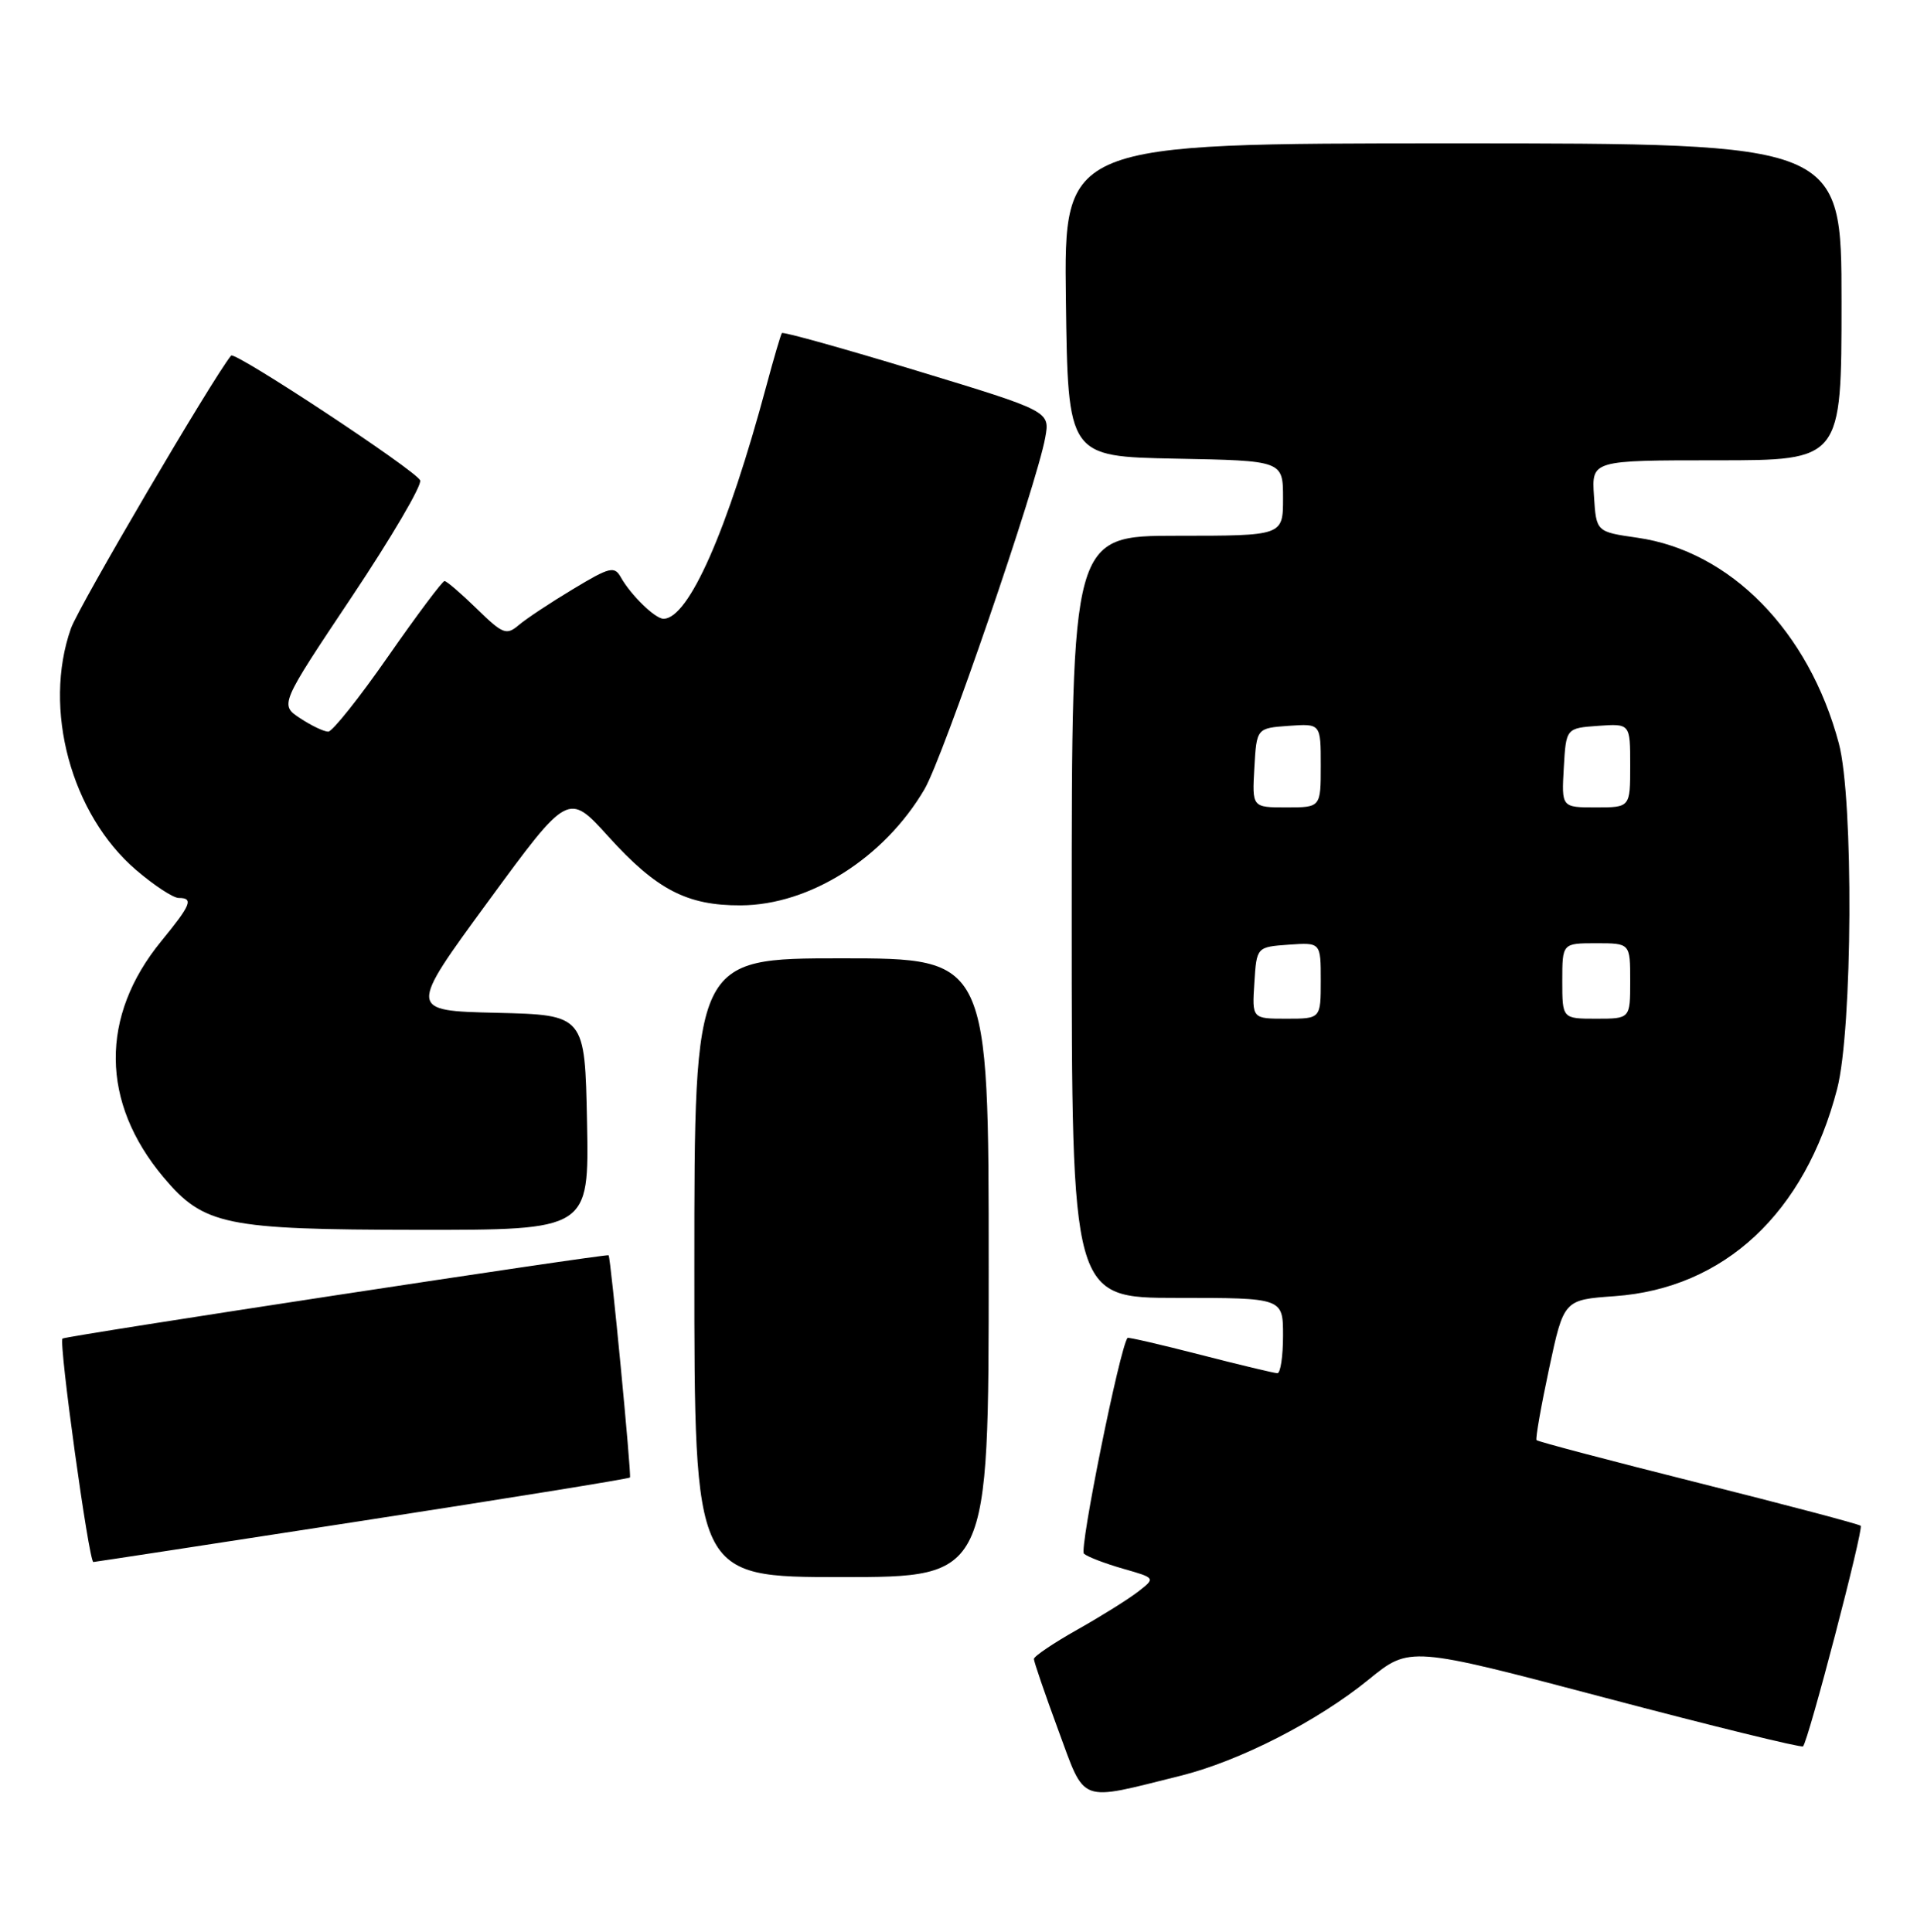 <?xml version="1.0" encoding="UTF-8" standalone="no"?>
<!DOCTYPE svg PUBLIC "-//W3C//DTD SVG 1.1//EN" "http://www.w3.org/Graphics/SVG/1.1/DTD/svg11.dtd" >
<svg xmlns="http://www.w3.org/2000/svg" xmlns:xlink="http://www.w3.org/1999/xlink" version="1.1" viewBox="0 0 254 256">
 <g >
 <path fill="currentColor"
d=" M 156.41 235.33 C 164.22 233.39 174.58 228.09 181.33 222.59 C 186.78 218.15 186.78 218.15 212.64 224.98 C 226.86 228.74 238.68 231.64 238.90 231.43 C 239.60 230.74 246.95 202.62 246.54 202.20 C 246.32 201.98 236.62 199.42 225.00 196.50 C 213.38 193.58 203.74 191.04 203.59 190.85 C 203.43 190.66 204.18 186.39 205.25 181.38 C 207.20 172.25 207.20 172.25 213.95 171.77 C 228.47 170.73 239.15 160.77 243.42 144.30 C 245.47 136.40 245.62 105.89 243.64 98.50 C 239.67 83.63 229.28 73.03 216.95 71.26 C 211.50 70.48 211.50 70.48 211.20 65.74 C 210.89 61.00 210.89 61.00 227.45 61.00 C 244.00 61.00 244.00 61.00 244.00 40.00 C 244.00 19.00 244.00 19.00 192.48 19.00 C 140.96 19.00 140.96 19.00 141.23 39.75 C 141.50 60.50 141.50 60.50 155.75 60.78 C 170.00 61.05 170.00 61.05 170.00 66.03 C 170.00 71.00 170.00 71.00 156.00 71.00 C 142.00 71.00 142.00 71.00 142.00 121.50 C 142.00 172.00 142.00 172.00 156.00 172.00 C 170.00 172.00 170.00 172.00 170.00 177.00 C 170.00 179.75 169.66 181.99 169.25 181.98 C 168.84 181.97 164.24 180.87 159.03 179.53 C 153.83 178.19 149.49 177.19 149.40 177.30 C 148.39 178.52 142.97 205.34 143.62 205.90 C 144.10 206.32 146.44 207.21 148.81 207.89 C 153.12 209.12 153.12 209.12 150.81 210.92 C 149.54 211.91 145.91 214.18 142.75 215.96 C 139.59 217.74 137.00 219.49 136.99 219.85 C 136.99 220.21 138.44 224.44 140.21 229.25 C 143.87 239.15 142.75 238.73 156.41 235.33 Z  M 131.00 168.00 C 131.00 127.00 131.00 127.00 111.50 127.00 C 92.00 127.00 92.00 127.00 92.00 168.00 C 92.00 209.00 92.00 209.00 111.50 209.00 C 131.00 209.00 131.00 209.00 131.00 168.00 Z  M 47.94 201.55 C 67.35 198.55 83.34 195.97 83.47 195.80 C 83.69 195.51 80.92 166.65 80.64 166.35 C 80.40 166.11 8.61 177.05 8.28 177.39 C 7.76 177.91 11.78 207.00 12.37 207.00 C 12.53 207.00 28.53 204.55 47.94 201.55 Z  M 77.78 148.75 C 77.50 134.50 77.50 134.50 65.79 134.22 C 54.08 133.94 54.08 133.94 64.68 119.46 C 75.29 104.98 75.29 104.98 80.61 110.86 C 86.99 117.91 91.03 120.01 98.15 119.98 C 107.29 119.94 117.17 113.69 122.50 104.58 C 124.96 100.39 137.36 64.27 138.49 58.00 C 139.13 54.50 139.13 54.50 121.51 49.14 C 111.81 46.19 103.76 43.94 103.60 44.14 C 103.45 44.34 102.54 47.42 101.58 51.00 C 96.39 70.34 91.25 82.00 87.91 82.00 C 86.81 82.00 83.59 78.87 82.27 76.52 C 81.41 74.98 80.80 75.13 75.91 78.08 C 72.93 79.87 69.70 82.01 68.72 82.85 C 67.10 84.22 66.62 84.04 63.18 80.68 C 61.11 78.66 59.18 77.00 58.90 77.00 C 58.62 77.00 55.26 81.48 51.44 86.97 C 47.63 92.45 44.05 96.94 43.50 96.96 C 42.95 96.97 41.28 96.18 39.78 95.19 C 37.06 93.40 37.06 93.40 46.60 79.11 C 51.85 71.25 55.93 64.30 55.67 63.66 C 55.16 62.38 31.11 46.51 30.62 47.12 C 28.14 50.19 10.43 80.36 9.40 83.28 C 5.64 93.94 9.42 107.92 18.05 115.31 C 20.42 117.34 22.95 119.00 23.68 119.00 C 25.68 119.00 25.32 119.90 21.38 124.71 C 13.22 134.67 13.33 146.10 21.67 156.02 C 27.01 162.37 29.83 162.95 55.28 162.98 C 78.05 163.00 78.05 163.00 77.78 148.75 Z  M 166.20 130.25 C 166.50 125.50 166.50 125.50 170.75 125.19 C 175.00 124.89 175.00 124.89 175.00 129.94 C 175.00 135.00 175.00 135.00 170.45 135.00 C 165.89 135.00 165.89 135.00 166.20 130.25 Z  M 207.00 130.00 C 207.00 125.00 207.00 125.00 211.50 125.00 C 216.00 125.00 216.00 125.00 216.00 130.00 C 216.00 135.00 216.00 135.00 211.50 135.00 C 207.00 135.00 207.00 135.00 207.00 130.00 Z  M 166.20 101.75 C 166.50 96.50 166.50 96.50 170.75 96.19 C 175.00 95.89 175.00 95.89 175.00 101.44 C 175.00 107.00 175.00 107.00 170.45 107.00 C 165.90 107.00 165.90 107.00 166.20 101.75 Z  M 207.20 101.75 C 207.50 96.50 207.50 96.50 211.75 96.19 C 216.00 95.89 216.00 95.89 216.00 101.44 C 216.00 107.00 216.00 107.00 211.45 107.00 C 206.90 107.00 206.90 107.00 207.20 101.75 Z "/>
</g>
</svg>